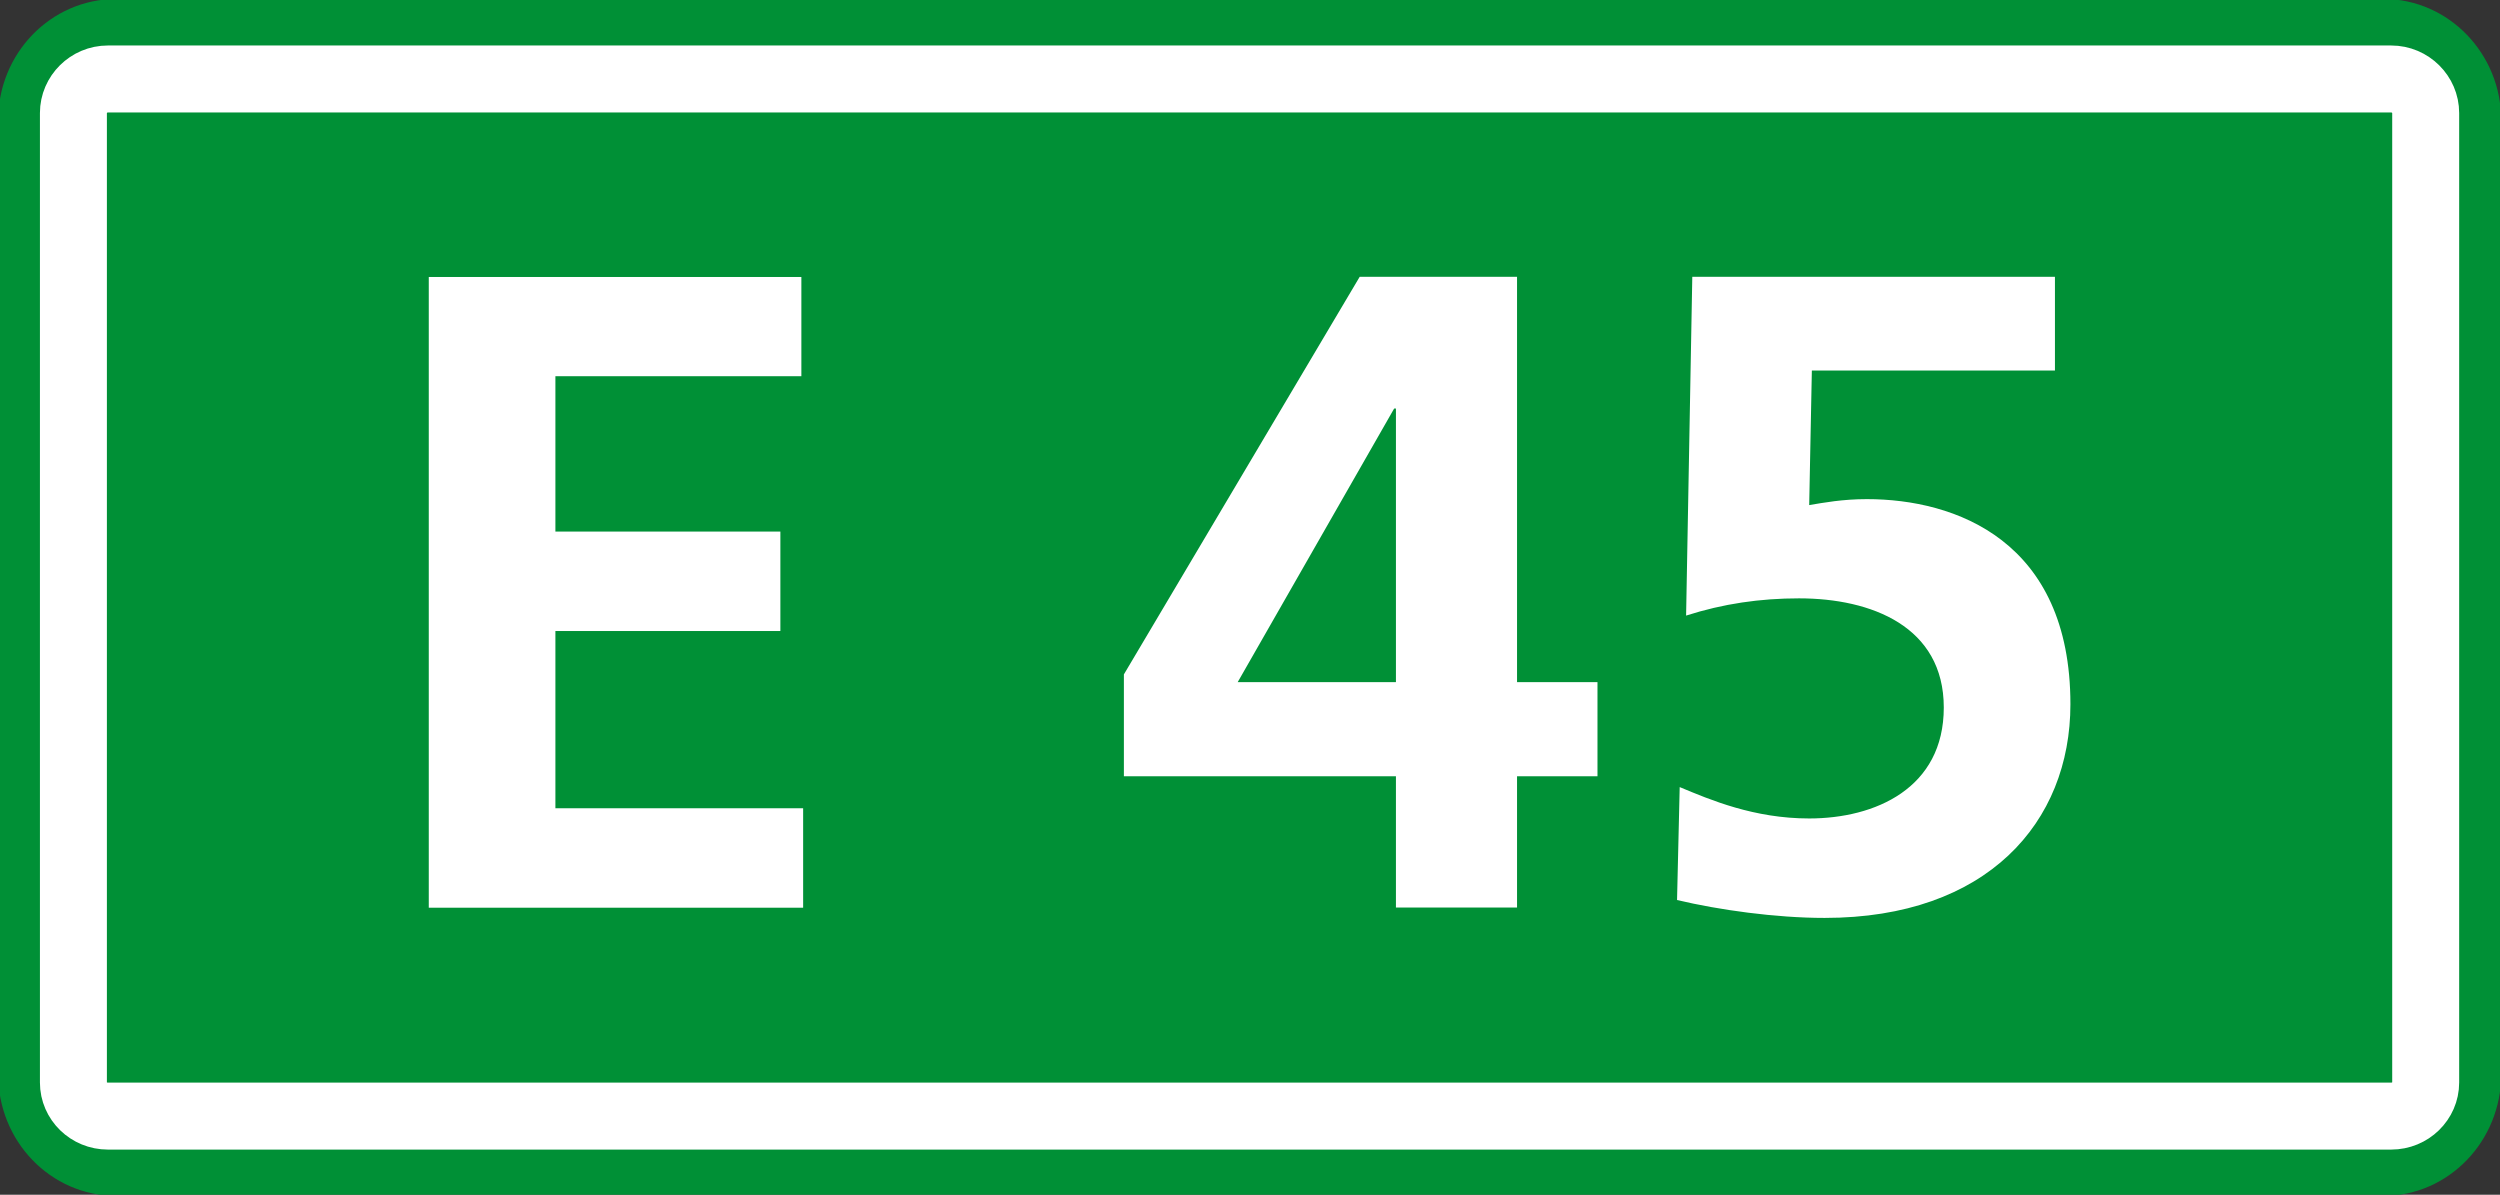 <?xml version="1.0" encoding="UTF-8" standalone="no"?>
<!-- Created with Inkscape (http://www.inkscape.org/) -->

<svg
   xmlns:dc="http://purl.org/dc/elements/1.1/"
   xmlns:cc="http://creativecommons.org/ns#"
   xmlns:rdf="http://www.w3.org/1999/02/22-rdf-syntax-ns#"
   xmlns:svg="http://www.w3.org/2000/svg"
   xmlns="http://www.w3.org/2000/svg"
   xmlns:sodipodi="http://sodipodi.sourceforge.net/DTD/sodipodi-0.dtd"
   xmlns:inkscape="http://www.inkscape.org/namespaces/inkscape"
   width="699.166"
   height="334.132"
   id="svg52502"
   version="1.1"
   inkscape:version="0.48.1 "
   sodipodi:docname="E39-DK.svg">
  <rect width="100%" height="100%" fill="#333333" stroke="none"/>
  <defs
     id="defs52504" />
  <sodipodi:namedview
     id="base"
     pagecolor="#ffffff"
     bordercolor="#666666"
     borderopacity="1.0"
     inkscape:pageopacity="0.0"
     inkscape:pageshadow="2"
     inkscape:zoom="0.35"
     inkscape:cx="392.62428"
     inkscape:cy="182.84432"
     inkscape:document-units="px"
     inkscape:current-layer="layer1"
     showgrid="false"
     fit-margin-top="0"
     fit-margin-left="0"
     fit-margin-right="0"
     fit-margin-bottom="0"
     inkscape:window-width="1680"
     inkscape:window-height="994"
     inkscape:window-x="-4"
     inkscape:window-y="-4"
     inkscape:window-maximized="1" />
  <g
     inkscape:label="Ebene 1"
     inkscape:groupmode="layer"
     id="layer1"
     transform="translate(-530.233,-403.932)">
    <g
       id="g51368"
       transform="matrix(49.444,0,0,49.444,23206.796,-3909.578)">
      <g
         transform="translate(0,13.069)"
         id="g51334">
        <g
           id="g51336"
           transform="matrix(1.25,0,0,-1.25,-457.974,74.323)"
           style="fill:#009036;fill-opacity:1;stroke:#009036;stroke-opacity:1">
          <path
             inkscape:connector-curvature="0"
             d="m 0,0 10.26,0 c 0.222,0 0.406,-0.189 0.406,-0.422 l 0,-4.318 c 0,-0.235 -0.184,-0.424 -0.406,-0.424 l -10.26,0 c -0.225,0 -0.408,0.189 -0.408,0.424 l 0,4.318 C -0.408,-0.189 -0.225,0 0,0 z"
             style="fill:#009036;fill-opacity:1;stroke:#009036;stroke-width:0.252;stroke-linecap:butt;stroke-linejoin:miter;stroke-miterlimit:10;stroke-opacity:1;stroke-dasharray:none"
             id="path51338" />
        </g>
        <g
           id="g51340"
           transform="matrix(1.25,0,0,-1.25,-458.021,74.618)">
          <path
             inkscape:connector-curvature="0"
             d="m 0,0 10.332,0 c 0.086,0 0.156,-0.07 0.156,-0.154 l 0,-4.387 c 0,-0.084 -0.07,-0.152 -0.156,-0.152 L 0,-4.693 c -0.086,0 -0.156,0.068 -0.156,0.152 l 0,4.387 C -0.156,-0.07 -0.086,0 0,0 z"
             style="fill:none;stroke:#ffffff;stroke-width:0.303;stroke-linecap:butt;stroke-linejoin:miter;stroke-miterlimit:10;stroke-opacity:1;stroke-dasharray:none"
             id="path51342" />
        </g>
      </g>
      <g
         transform="translate(-0.071,-11.91)"
         id="g51280">
        <g
           id="g22303"
           transform="matrix(1.25,0,0,-1.25,-456.135,100.717)">
          <path
             inkscape:connector-curvature="0"
             d="m 0,0 1.686,0 0,-0.449 -1.113,0 0,-0.703 1.018,0 0,-0.45 -1.018,0 0,-0.802 1.121,0 0,-0.45 L 0,-2.854 0,0 z"
             style="fill:#ffffff;fill-opacity:1;fill-rule:nonzero;stroke:none"
             id="path22305" />
        </g>
        <g
           id="g22307"
           transform="matrix(1.25,0,0,-1.25,-446.937,101.246)">
          <path
             inkscape:connector-curvature="0"
             d="m 0,0 -1.1,0 -0.012,-0.609 c 0.065,0.011 0.151,0.027 0.261,0.027 0.401,0 0.921,-0.188 0.921,-0.928 0,-0.535 -0.377,-0.967 -1.112,-0.967 -0.222,0 -0.479,0.036 -0.668,0.081 l 0.012,0.511 c 0.139,-0.058 0.336,-0.142 0.586,-0.142 0.298,0 0.609,0.136 0.609,0.502 0,0.367 -0.328,0.494 -0.655,0.494 -0.175,0 -0.343,-0.024 -0.511,-0.078 L -1.641,0.424 0,0.424 0,0 z m -2.982,-1.41 0,1.238 -0.008,0 -0.708,-1.238 0.716,0 z m -1.231,0.035 1.067,1.799 0.712,0 0,-1.834 0.364,0 0,-0.426 -0.364,0 0,-0.594 -0.548,0 0,0.594 -1.231,0 0,0.461 z"
             style="fill:#ffffff;fill-opacity:1;fill-rule:nonzero;stroke:none"
             id="path22309" />
        </g>
      </g>
    </g>
  </g>
</svg>

